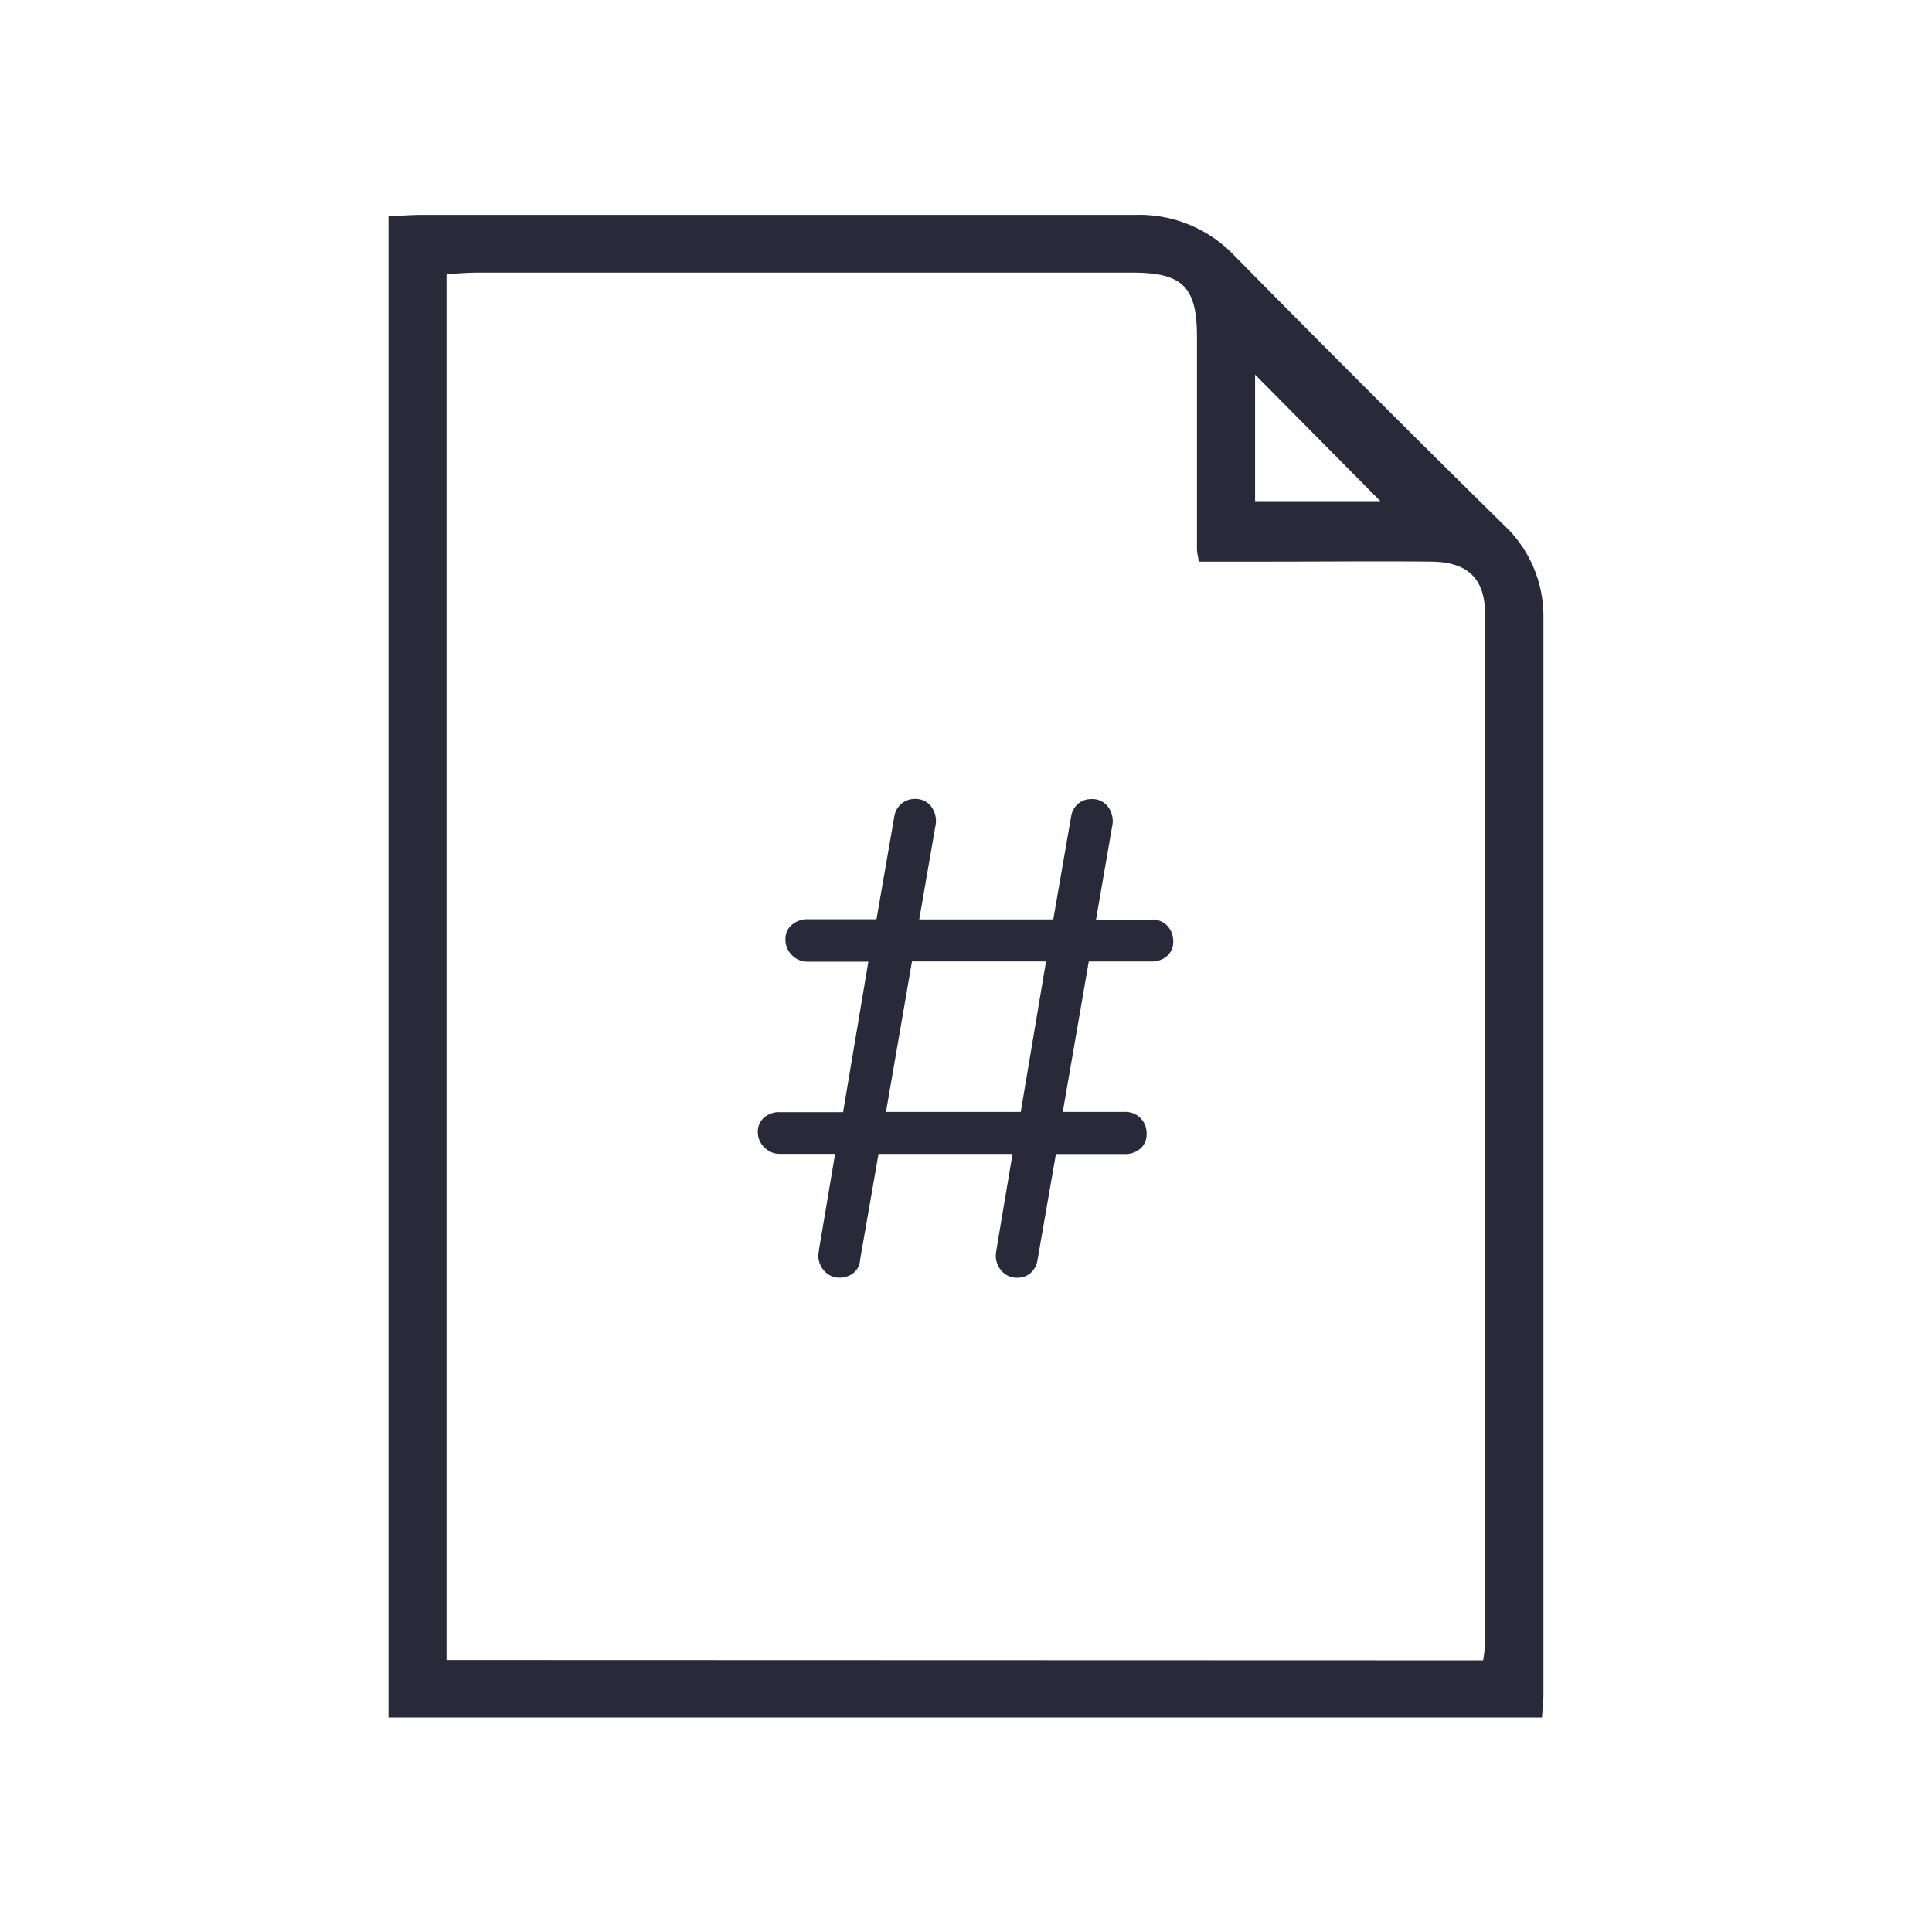 <svg xmlns="http://www.w3.org/2000/svg" width="24" height="24" viewBox="0 0 24 24">
  <g id="Group_26067" data-name="Group 26067" transform="translate(-108 -311)">
    <rect id="Rectangle_20209" data-name="Rectangle 20209" width="24" height="24" transform="translate(108 311)" fill="none"/>
    <g id="Group_25826" data-name="Group 25826" transform="translate(112.826 313.664)">
      <path id="Path_43195" data-name="Path 43195" d="M424.181-736.453H409.852V-755.1c.128-.006.27-.019.413-.019,2.955,0,5.911,0,8.866,0a1.626,1.626,0,0,1,1.232.509q1.655,1.68,3.336,3.335a1.549,1.549,0,0,1,.5,1.154q0,6.69,0,13.38C424.2-736.666,424.188-736.586,424.181-736.453Zm-.731-.71a1.881,1.881,0,0,0,.023-.193q0-6.406,0-12.813c0-.432-.217-.638-.66-.643-.664-.007-1.329,0-1.993,0h-.9a1.318,1.318,0,0,1-.025-.146q0-1.322,0-2.644c0-.621-.175-.8-.8-.8h-8.135c-.131,0-.261.012-.387.018v17.217Zm-2.833-14.4h1.557l-1.557-1.572Z" transform="translate(-409.852 755.125)" fill="#282a3a"/>
      <g id="Group_25822" data-name="Group 25822" transform="translate(4.6 7.258)">
        <path id="Path_43196" data-name="Path 43196" d="M471.46-664.342a.28.28,0,0,1,.076.2.228.228,0,0,1-.076.178.283.283,0,0,1-.2.068h-.773l-.323,1.869h.765a.265.265,0,0,1,.2.076.264.264,0,0,1,.076.2.227.227,0,0,1-.076.179.283.283,0,0,1-.2.068h-.85l-.229,1.317a.265.265,0,0,1-.085.161.249.249,0,0,1-.17.059.247.247,0,0,1-.187-.081.279.279,0,0,1-.076-.2l.008-.068.2-1.189h-1.665l-.229,1.317a.224.224,0,0,1-.081.161.265.265,0,0,1-.174.059.247.247,0,0,1-.187-.081.279.279,0,0,1-.076-.2l.008-.068.2-1.189h-.688a.261.261,0,0,1-.191-.081.261.261,0,0,1-.081-.191.227.227,0,0,1,.077-.178.283.283,0,0,1,.2-.068h.782l.314-1.869H467a.27.27,0,0,1-.2-.081.271.271,0,0,1-.081-.2.222.222,0,0,1,.081-.178.3.3,0,0,1,.2-.068h.85l.221-1.274a.255.255,0,0,1,.089-.161.254.254,0,0,1,.166-.06.243.243,0,0,1,.208.1.3.3,0,0,1,.047.242l-.2,1.155h1.665l.221-1.274a.264.264,0,0,1,.085-.161.25.25,0,0,1,.17-.06.243.243,0,0,1,.208.1.3.3,0,0,1,.047.242l-.2,1.155h.68A.258.258,0,0,1,471.46-664.342Zm-1.818,2.315.314-1.869h-1.665l-.323,1.869Z" transform="translate(-466.388 665.918)" fill="#282a3a"/>
      </g>
    </g>
  </g>
</svg>
